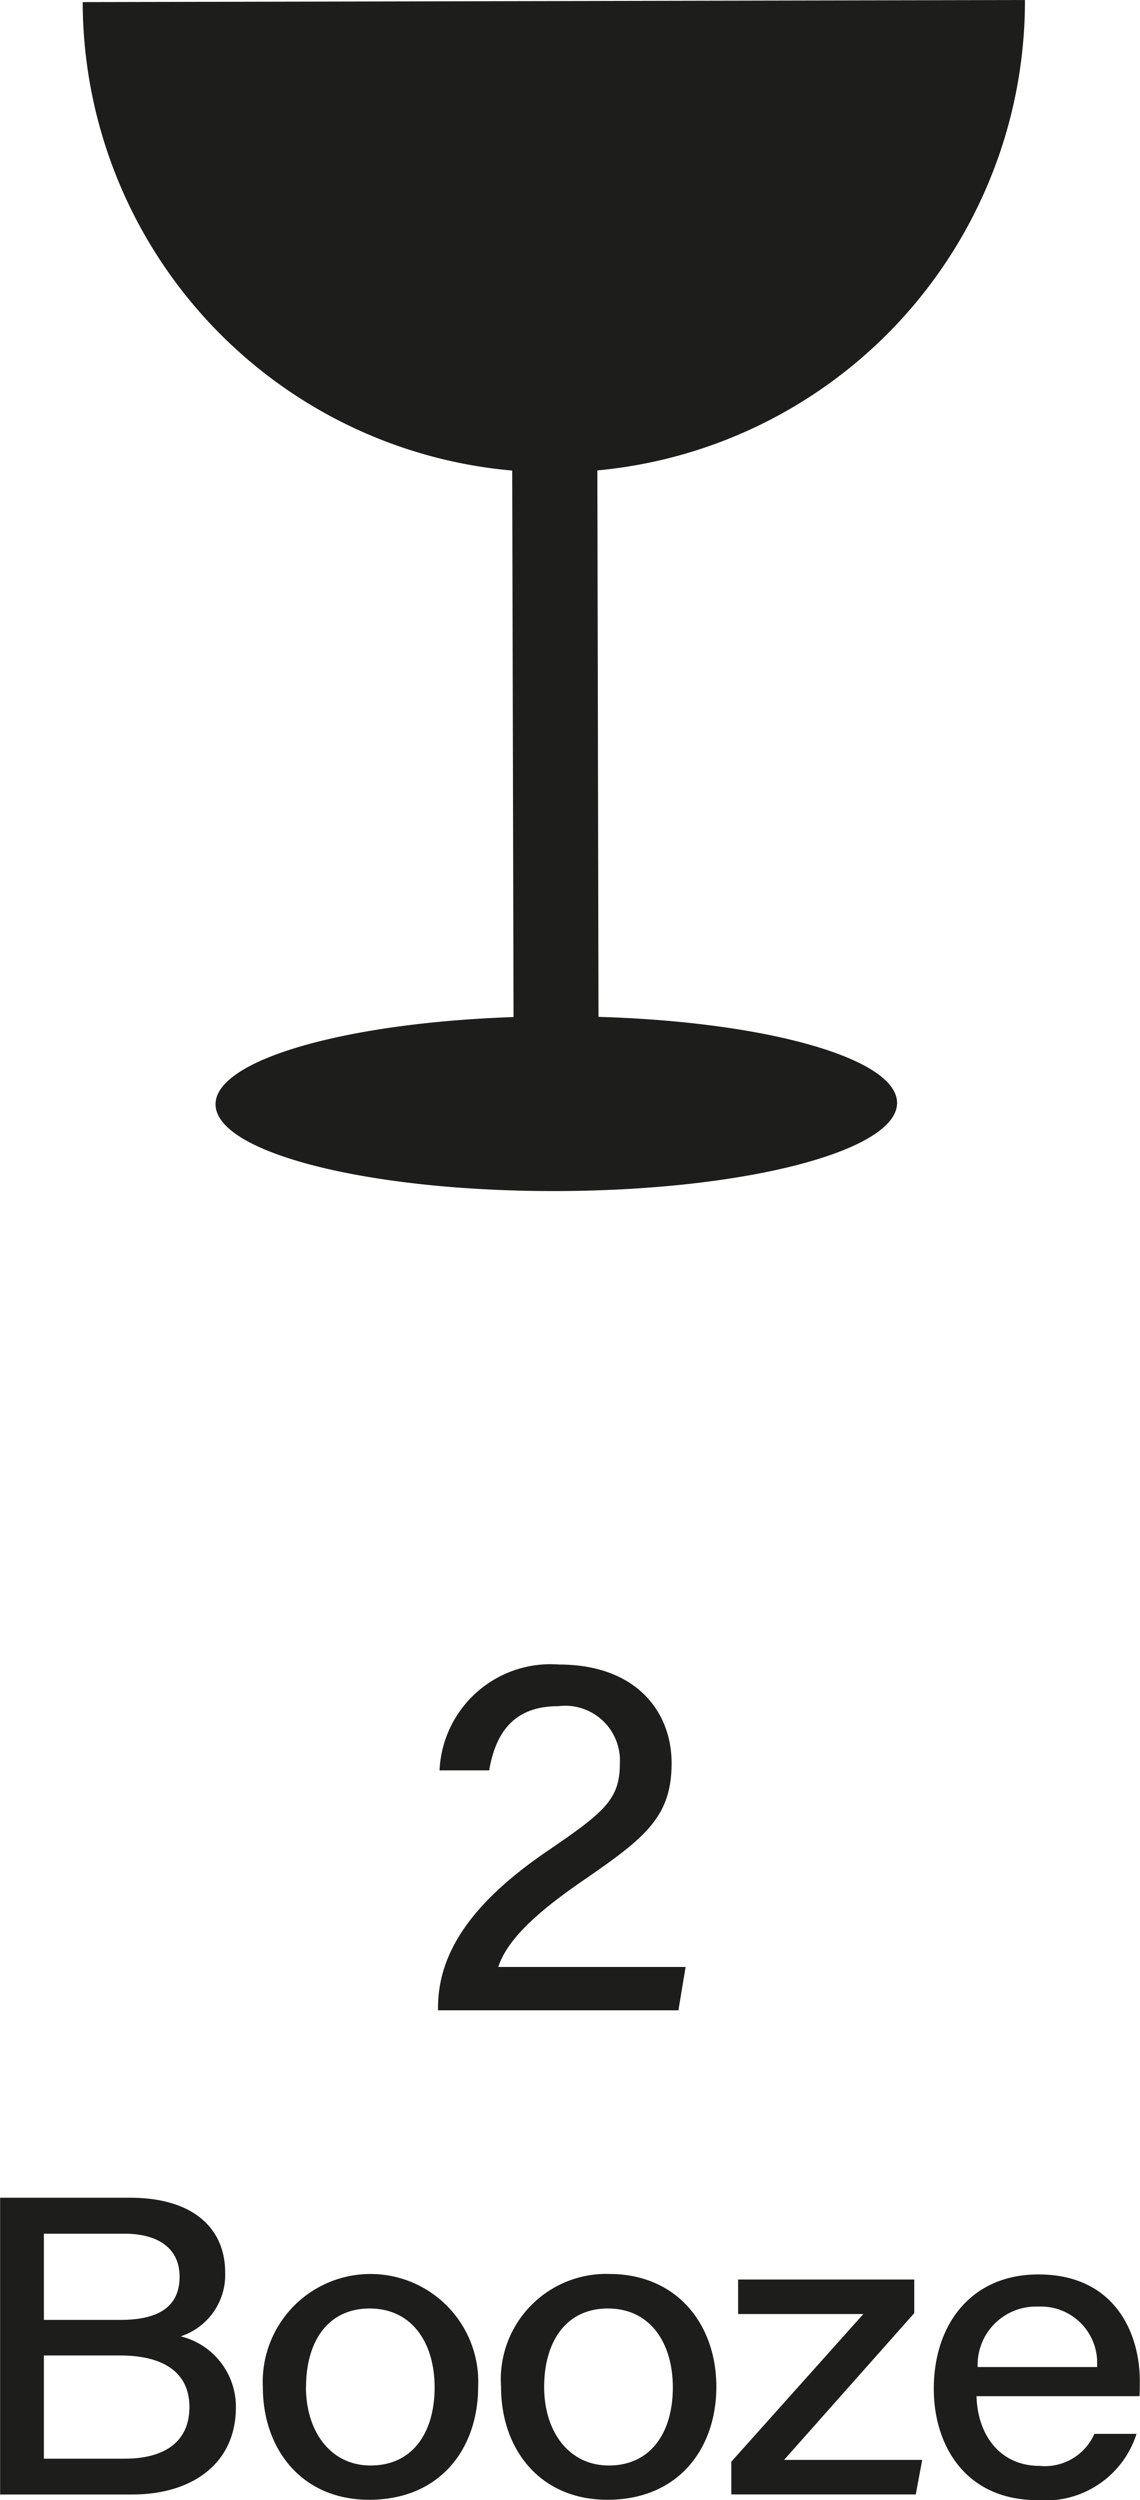 <svg xmlns="http://www.w3.org/2000/svg" width="49.575" height="108.636" viewBox="0 0 49.575 108.636">
    <g data-name="Group 47">
        <g data-name="Group 46">
            <path data-name="Path 104" d="M76.58 135.793v-.123c0-2.361 1.44-4.542 4.731-6.788 2.493-1.7 3.176-2.254 3.176-3.81a2.38 2.38 0 0 0-2.682-2.5c-1.777 0-2.691.971-3 2.789h-2.159a4.83 4.83 0 0 1 5.192-4.6c3.374 0 4.9 2.065 4.9 4.279 0 2.329-1.119 3.234-3.867 5.118-2.057 1.415-3.291 2.584-3.67 3.744h8.146l-.313 1.884H76.58z" transform="translate(-57.532 -48.435)" style="fill:#1d1e1c"/>
            <path data-name="Path 105" d="M53.43 148.92h5.661c2.789 0 4.131 1.374 4.131 3.242a2.811 2.811 0 0 1-1.934 2.781 3.148 3.148 0 0 1 2.4 3.086c0 2.477-1.95 3.785-4.493 3.785h-5.76V148.92zm5.25 5.307c1.794 0 2.559-.683 2.559-1.876 0-1.251-.954-1.868-2.394-1.868h-3.506v3.744zm-3.349 6.031h3.53c1.539 0 2.806-.6 2.806-2.246 0-1.407-1-2.238-3.02-2.238h-3.308v4.484z" transform="translate(-53.43 -53.425)" style="fill:#1d1e1c"/>
            <path data-name="Path 106" d="M76.684 157.846c0 2.674-1.637 4.912-4.739 4.912-2.937 0-4.624-2.2-4.624-4.9a4.687 4.687 0 1 1 9.364-.016zm-7.488.016c0 1.876 1.029 3.406 2.814 3.406 1.835 0 2.781-1.448 2.781-3.39s-.987-3.431-2.822-3.431-2.769 1.453-2.769 3.415z" transform="translate(-55.891 -54.139)" style="fill:#1d1e1c"/>
            <path data-name="Path 107" d="M89.274 157.846c0 2.674-1.637 4.912-4.739 4.912-2.937 0-4.624-2.2-4.624-4.9a4.585 4.585 0 0 1 4.731-4.912c2.928.012 4.632 2.201 4.632 4.9zm-7.488.016c0 1.876 1.029 3.406 2.814 3.406 1.835 0 2.781-1.448 2.781-3.39s-.987-3.431-2.822-3.431-2.773 1.453-2.773 3.415z" transform="translate(-58.122 -54.139)" style="fill:#1d1e1c"/>
            <path data-name="Path 108" d="m92.07 161.164 5.751-6.426h-5.447v-1.5h7.66v1.462l-5.661 6.377h6.007l-.28 1.5h-8.022v-1.407z" transform="translate(-60.276 -54.19)" style="fill:#1d1e1c"/>
            <path data-name="Path 109" d="M104.641 158.252c.049 1.753 1.07 3.036 2.74 3.036a2.351 2.351 0 0 0 2.386-1.391h1.833a4.149 4.149 0 0 1-4.3 2.88c-3.168 0-4.517-2.411-4.517-4.838 0-2.789 1.621-4.97 4.55-4.97 3.275 0 4.41 2.485 4.41 4.641 0 .23 0 .42-.016.65h-7.093zm5.241-1.259a2.445 2.445 0 0 0-2.551-2.625 2.537 2.537 0 0 0-2.641 2.625z" transform="translate(-62.176 -54.142)" style="fill:#1d1e1c"/>
        </g>
    </g>
    <path data-name="Path 110" d="m98.776 32.86-40.976.091a20.47 20.47 0 0 0 18.678 20.356l.058 23.746c-7.307.247-12.968 1.86-12.959 3.793.008 2.1 6.648 3.785 14.827 3.768s14.819-1.736 14.811-3.834c-.008-1.934-5.669-3.522-12.984-3.736l-.05-23.744a20.487 20.487 0 0 0 18.595-20.44z" transform="translate(-54.204 -32.86)" style="fill:#1d1e1c"/>
</svg>
